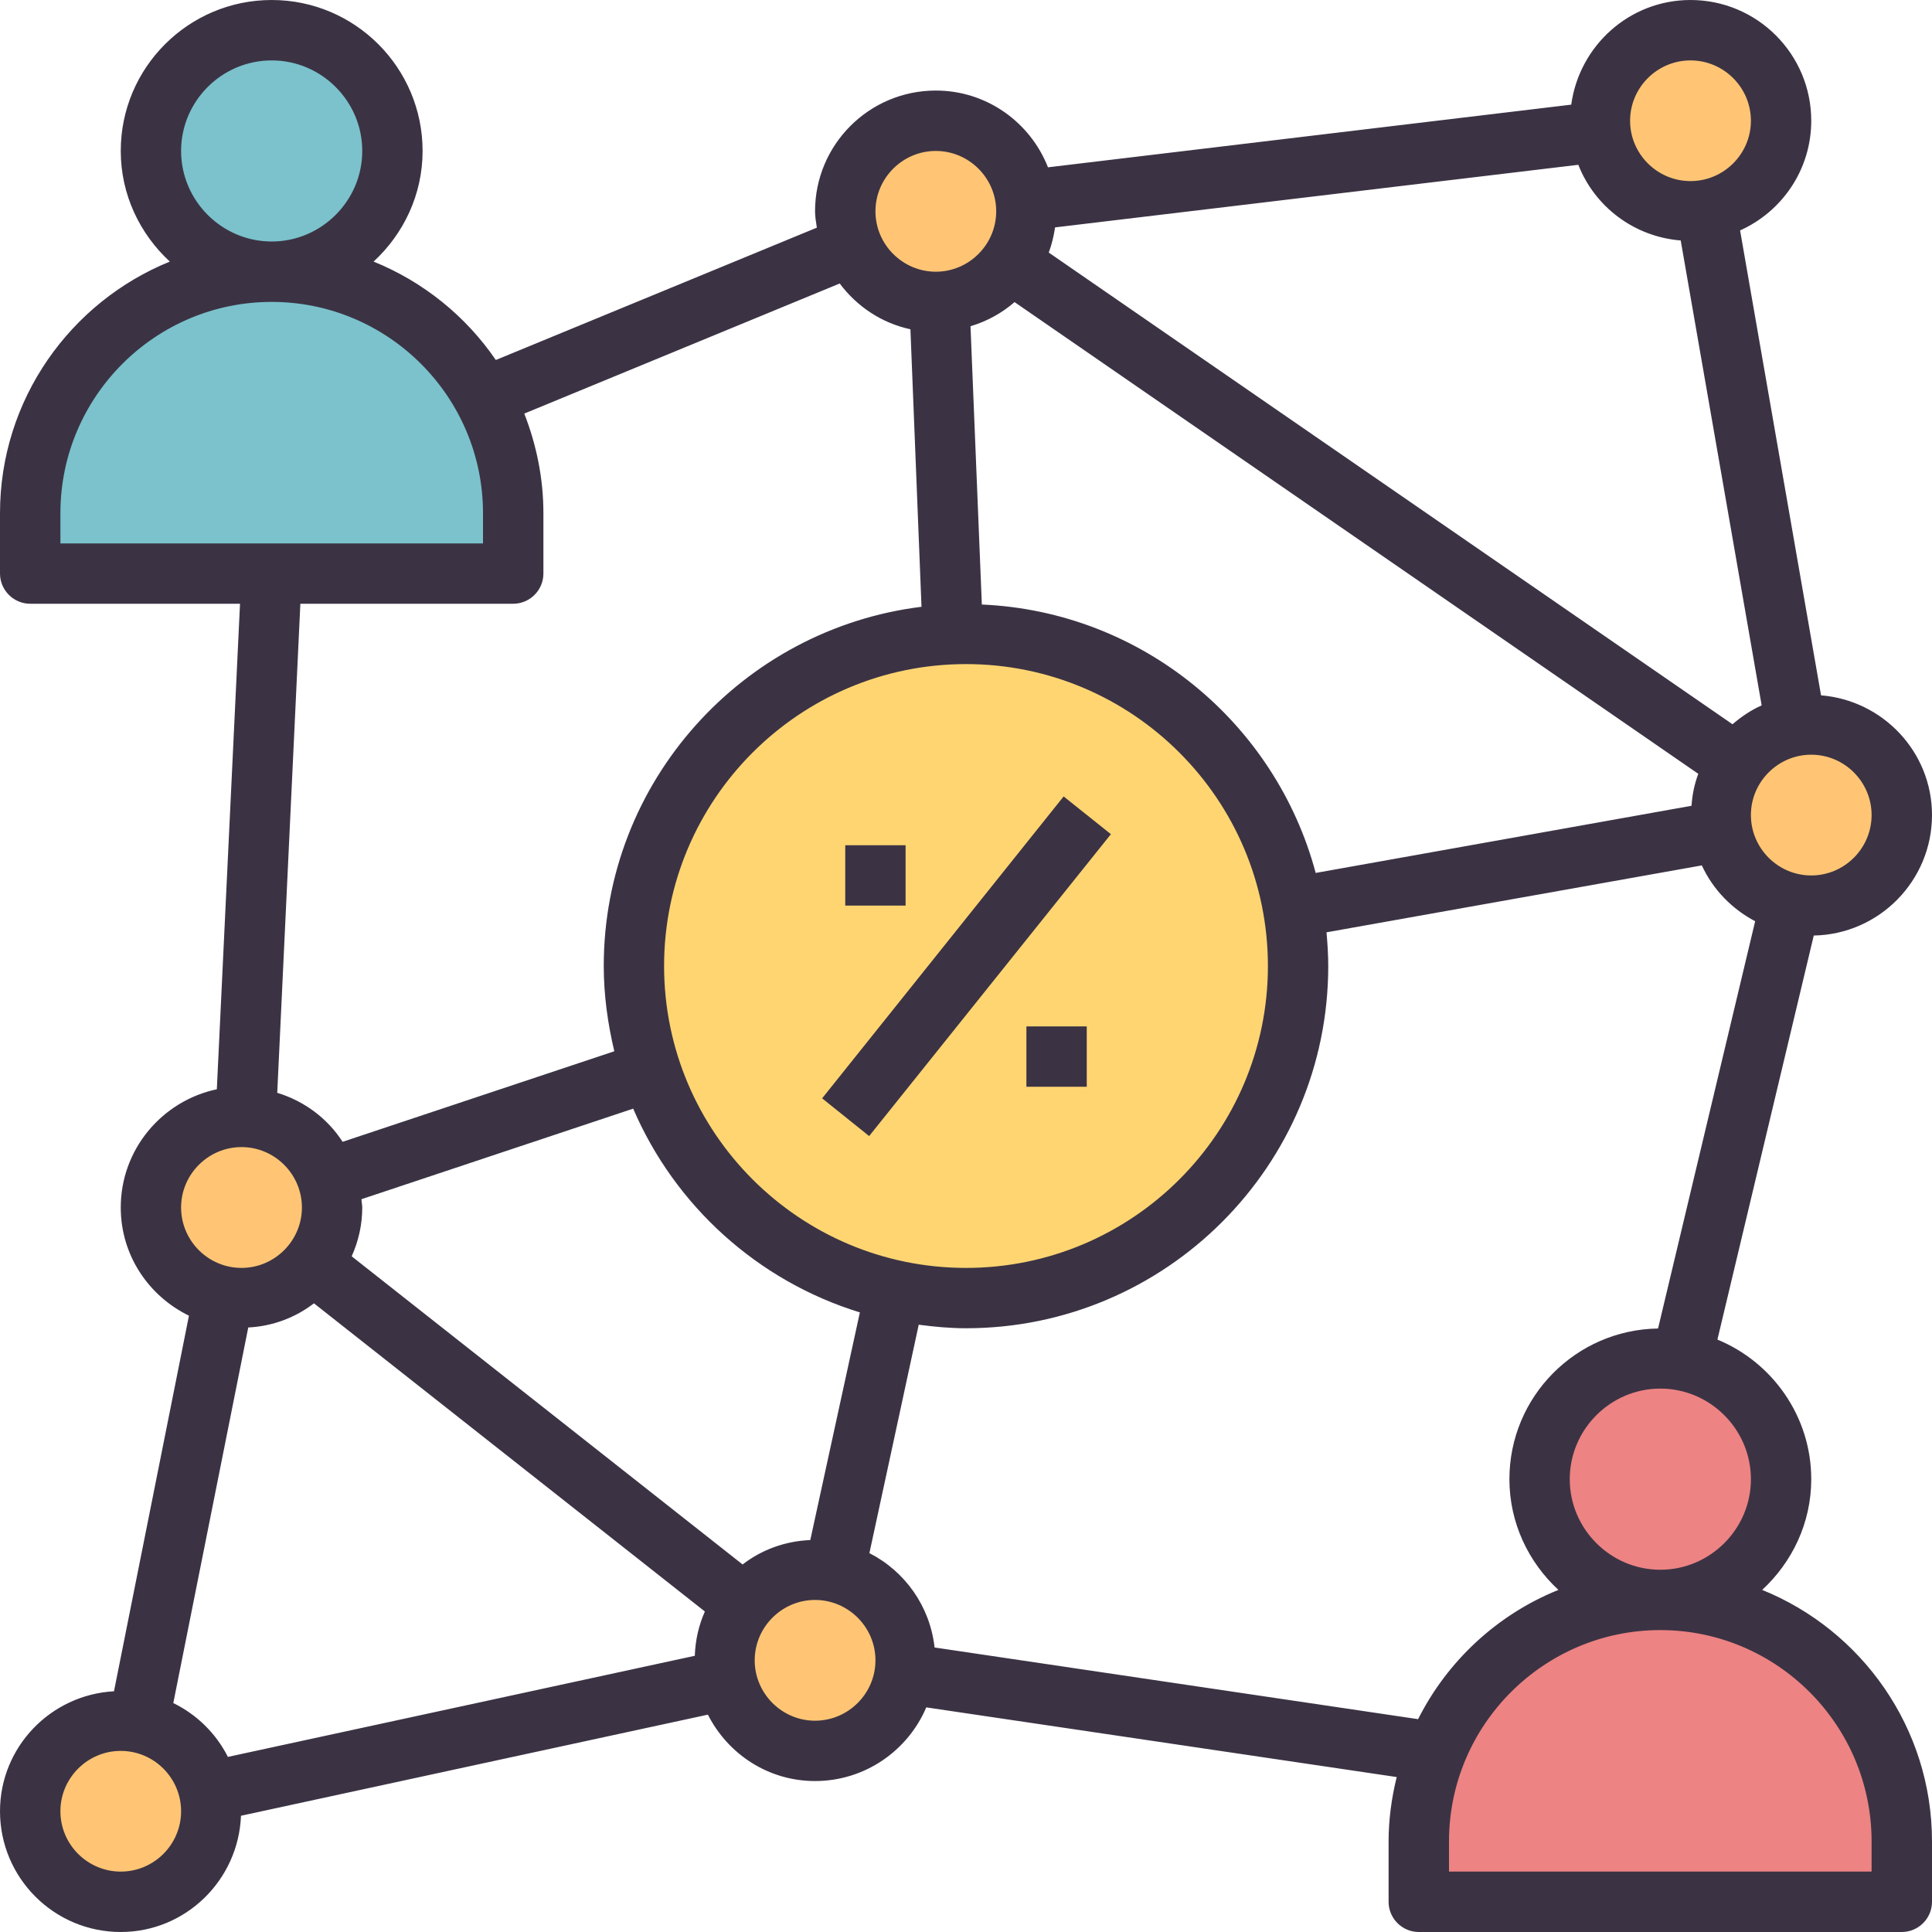 <?xml version="1.0" encoding="UTF-8"?>
<svg xmlns="http://www.w3.org/2000/svg" xmlns:xlink="http://www.w3.org/1999/xlink" width="30px" height="30px" viewBox="0 0 30 30" version="1.1">
<g id="surface1">
<path style=" stroke:none;fill-rule:nonzero;fill:rgb(48.235%,76.078%,80%);fill-opacity:1;" d="M 6.094 2.344 C 6.094 1.309 5.254 0.469 4.219 0.469 C 3.184 0.469 2.344 1.309 2.344 2.344 C 2.344 3.379 3.184 4.219 4.219 4.219 C 5.254 4.219 6.094 3.379 6.094 2.344 Z M 6.094 2.344 "/>
<path style=" stroke:none;fill-rule:nonzero;fill:rgb(48.235%,76.078%,80%);fill-opacity:1;" d="M 4.219 4.219 C 2.148 4.219 0.469 5.898 0.469 7.969 L 0.469 8.906 L 7.969 8.906 L 7.969 7.969 C 7.969 5.898 6.289 4.219 4.219 4.219 Z M 4.219 4.219 "/>
<path style=" stroke:none;fill-rule:nonzero;fill:rgb(92.941%,51.373%,51.373%);fill-opacity:1;" d="M 27.656 22.969 C 27.656 21.934 26.816 21.094 25.781 21.094 C 24.746 21.094 23.906 21.934 23.906 22.969 C 23.906 24.004 24.746 24.844 25.781 24.844 C 26.816 24.844 27.656 24.004 27.656 22.969 Z M 27.656 22.969 "/>
<path style=" stroke:none;fill-rule:nonzero;fill:rgb(92.941%,51.373%,51.373%);fill-opacity:1;" d="M 25.781 24.844 C 23.711 24.844 22.031 26.523 22.031 28.594 L 22.031 29.531 L 29.531 29.531 L 29.531 28.594 C 29.531 26.523 27.852 24.844 25.781 24.844 Z M 25.781 24.844 "/>
<path style=" stroke:none;fill-rule:nonzero;fill:rgb(100%,77.255%,45.49%);fill-opacity:1;" d="M 15.938 3.281 C 15.938 2.504 15.309 1.875 14.531 1.875 C 13.754 1.875 13.125 2.504 13.125 3.281 C 13.125 4.059 13.754 4.688 14.531 4.688 C 15.309 4.688 15.938 4.059 15.938 3.281 Z M 15.938 3.281 "/>
<path style=" stroke:none;fill-rule:nonzero;fill:rgb(100%,77.255%,45.49%);fill-opacity:1;" d="M 29.531 12.656 C 29.531 11.879 28.902 11.25 28.125 11.25 C 27.348 11.25 26.719 11.879 26.719 12.656 C 26.719 13.434 27.348 14.062 28.125 14.062 C 28.902 14.062 29.531 13.434 29.531 12.656 Z M 29.531 12.656 "/>
<path style=" stroke:none;fill-rule:nonzero;fill:rgb(100%,77.255%,45.49%);fill-opacity:1;" d="M 5.156 18.75 C 5.156 17.973 4.527 17.344 3.75 17.344 C 2.973 17.344 2.344 17.973 2.344 18.75 C 2.344 19.527 2.973 20.156 3.75 20.156 C 4.527 20.156 5.156 19.527 5.156 18.75 Z M 5.156 18.75 "/>
<path style=" stroke:none;fill-rule:nonzero;fill:rgb(100%,77.255%,45.49%);fill-opacity:1;" d="M 3.281 28.125 C 3.281 27.348 2.652 26.719 1.875 26.719 C 1.098 26.719 0.469 27.348 0.469 28.125 C 0.469 28.902 1.098 29.531 1.875 29.531 C 2.652 29.531 3.281 28.902 3.281 28.125 Z M 3.281 28.125 "/>
<path style=" stroke:none;fill-rule:nonzero;fill:rgb(100%,77.255%,45.49%);fill-opacity:1;" d="M 14.062 25.781 C 14.062 25.004 13.434 24.375 12.656 24.375 C 11.879 24.375 11.25 25.004 11.25 25.781 C 11.25 26.559 11.879 27.188 12.656 27.188 C 13.434 27.188 14.062 26.559 14.062 25.781 Z M 14.062 25.781 "/>
<path style=" stroke:none;fill-rule:nonzero;fill:rgb(100%,77.255%,45.49%);fill-opacity:1;" d="M 27.656 1.875 C 27.656 1.098 27.027 0.469 26.25 0.469 C 25.473 0.469 24.844 1.098 24.844 1.875 C 24.844 2.652 25.473 3.281 26.25 3.281 C 27.027 3.281 27.656 2.652 27.656 1.875 Z M 27.656 1.875 "/>
<path style=" stroke:none;fill-rule:nonzero;fill:rgb(100%,83.529%,44.706%);fill-opacity:1;" d="M 20.156 15 C 20.156 12.152 17.848 9.844 15 9.844 C 12.152 9.844 9.844 12.152 9.844 15 C 9.844 17.848 12.152 20.156 15 20.156 C 17.848 20.156 20.156 17.848 20.156 15 Z M 20.156 15 "/>
<path style=" stroke:none;fill-rule:nonzero;fill:rgb(23.137%,20%,26.667%);fill-opacity:1;" d="M 12.766 17.055 L 16.516 12.367 L 17.25 12.953 L 13.496 17.641 Z M 12.766 17.055 "/>
<path style=" stroke:none;fill-rule:nonzero;fill:rgb(23.137%,20%,26.667%);fill-opacity:1;" d="M 13.125 13.125 L 14.062 13.125 L 14.062 14.062 L 13.125 14.062 Z M 13.125 13.125 "/>
<path style=" stroke:none;fill-rule:nonzero;fill:rgb(23.137%,20%,26.667%);fill-opacity:1;" d="M 15.938 15.938 L 16.875 15.938 L 16.875 16.875 L 15.938 16.875 Z M 15.938 15.938 "/>
<path style=" stroke:none;fill-rule:nonzero;fill:rgb(23.137%,20%,26.667%);fill-opacity:1;" d="M 27.363 24.688 C 27.828 24.258 28.125 23.648 28.125 22.969 C 28.125 21.992 27.52 21.152 26.668 20.801 L 28.164 14.527 C 29.18 14.508 30 13.676 30 12.656 C 30 11.676 29.238 10.875 28.277 10.797 L 27.02 3.578 C 27.672 3.285 28.125 2.633 28.125 1.875 C 28.125 0.84 27.285 0 26.25 0 C 25.301 0 24.523 0.711 24.398 1.625 L 16.273 2.598 C 16 1.902 15.324 1.406 14.531 1.406 C 13.496 1.406 12.656 2.246 12.656 3.281 C 12.656 3.367 12.672 3.453 12.684 3.535 L 7.699 5.59 C 7.234 4.91 6.574 4.375 5.801 4.062 C 6.266 3.633 6.562 3.023 6.562 2.344 C 6.562 1.051 5.512 0 4.219 0 C 2.926 0 1.875 1.051 1.875 2.344 C 1.875 3.023 2.172 3.633 2.637 4.062 C 1.094 4.688 0 6.203 0 7.969 L 0 8.906 C 0 9.164 0.211 9.375 0.469 9.375 L 3.727 9.375 L 3.367 16.914 C 2.516 17.094 1.875 17.848 1.875 18.75 C 1.875 19.492 2.309 20.125 2.934 20.43 L 1.77 26.262 C 0.785 26.316 0 27.129 0 28.125 C 0 29.16 0.84 30 1.875 30 C 2.883 30 3.703 29.195 3.742 28.195 L 10.992 26.625 C 11.301 27.234 11.926 27.656 12.656 27.656 C 13.43 27.656 14.098 27.184 14.383 26.512 L 21.688 27.594 C 21.609 27.914 21.562 28.25 21.562 28.594 L 21.562 29.531 C 21.562 29.789 21.773 30 22.031 30 L 29.531 30 C 29.789 30 30 29.789 30 29.531 L 30 28.594 C 30 26.828 28.906 25.312 27.363 24.688 Z M 27.188 22.969 C 27.188 23.742 26.555 24.375 25.781 24.375 C 25.008 24.375 24.375 23.742 24.375 22.969 C 24.375 22.195 25.008 21.562 25.781 21.562 C 26.555 21.562 27.188 22.195 27.188 22.969 Z M 29.062 12.656 C 29.062 13.172 28.641 13.594 28.125 13.594 C 27.609 13.594 27.188 13.172 27.188 12.656 C 27.188 12.141 27.609 11.719 28.125 11.719 C 28.641 11.719 29.062 12.141 29.062 12.656 Z M 20.43 13.555 C 19.809 11.23 17.738 9.496 15.246 9.387 L 15.07 5.066 C 15.328 4.988 15.555 4.863 15.754 4.691 L 26.371 12.016 C 26.312 12.172 26.277 12.34 26.266 12.512 Z M 12.582 23.914 C 12.188 23.93 11.824 24.066 11.531 24.293 L 5.461 19.508 C 5.566 19.273 5.625 19.02 5.625 18.75 C 5.625 18.707 5.613 18.664 5.613 18.621 L 9.832 17.215 C 10.48 18.723 11.766 19.891 13.352 20.379 Z M 2.691 26.445 L 3.855 20.613 C 4.238 20.594 4.59 20.457 4.875 20.238 L 10.945 25.023 C 10.852 25.234 10.797 25.465 10.789 25.711 L 3.539 27.281 C 3.355 26.918 3.059 26.625 2.691 26.445 Z M 10.312 15 C 10.312 12.414 12.414 10.312 15 10.312 C 17.586 10.312 19.688 12.414 19.688 15 C 19.688 17.586 17.586 19.688 15 19.688 C 12.414 19.688 10.312 17.586 10.312 15 Z M 26.25 0.938 C 26.766 0.938 27.188 1.359 27.188 1.875 C 27.188 2.391 26.766 2.812 26.25 2.812 C 25.734 2.812 25.312 2.391 25.312 1.875 C 25.312 1.359 25.734 0.938 26.25 0.938 Z M 26.098 3.734 L 27.355 10.953 C 27.188 11.027 27.039 11.129 26.902 11.246 L 16.285 3.922 C 16.332 3.797 16.363 3.664 16.383 3.531 L 24.508 2.559 C 24.762 3.207 25.371 3.676 26.098 3.734 Z M 14.531 2.344 C 15.047 2.344 15.469 2.766 15.469 3.281 C 15.469 3.797 15.047 4.219 14.531 4.219 C 14.016 4.219 13.594 3.797 13.594 3.281 C 13.594 2.766 14.016 2.344 14.531 2.344 Z M 2.812 2.344 C 2.812 1.57 3.445 0.938 4.219 0.938 C 4.992 0.938 5.625 1.57 5.625 2.344 C 5.625 3.117 4.992 3.75 4.219 3.75 C 3.445 3.75 2.812 3.117 2.812 2.344 Z M 0.938 7.969 C 0.938 6.16 2.41 4.688 4.219 4.688 C 6.027 4.688 7.5 6.16 7.5 7.969 L 7.5 8.438 L 0.938 8.438 Z M 7.969 9.375 C 8.227 9.375 8.438 9.164 8.438 8.906 L 8.438 7.969 C 8.438 7.422 8.328 6.902 8.141 6.422 L 13.039 4.402 C 13.305 4.758 13.688 5.016 14.137 5.113 L 14.309 9.422 C 11.531 9.766 9.375 12.133 9.375 15 C 9.375 15.457 9.438 15.898 9.539 16.324 L 5.32 17.73 C 5.086 17.367 4.727 17.098 4.305 16.969 L 4.664 9.375 Z M 3.75 17.812 C 4.266 17.812 4.688 18.234 4.688 18.75 C 4.688 19.266 4.266 19.688 3.75 19.688 C 3.234 19.688 2.812 19.266 2.812 18.75 C 2.812 18.234 3.234 17.812 3.75 17.812 Z M 1.875 29.062 C 1.359 29.062 0.938 28.641 0.938 28.125 C 0.938 27.609 1.359 27.188 1.875 27.188 C 2.391 27.188 2.812 27.609 2.812 28.125 C 2.812 28.641 2.391 29.062 1.875 29.062 Z M 12.656 26.719 C 12.141 26.719 11.719 26.297 11.719 25.781 C 11.719 25.266 12.141 24.844 12.656 24.844 C 13.172 24.844 13.594 25.266 13.594 25.781 C 13.594 26.297 13.172 26.719 12.656 26.719 Z M 14.512 25.582 C 14.441 24.941 14.051 24.398 13.5 24.117 L 14.266 20.57 C 14.508 20.602 14.75 20.625 15 20.625 C 18.102 20.625 20.625 18.102 20.625 15 C 20.625 14.824 20.613 14.648 20.598 14.477 L 26.426 13.438 C 26.598 13.812 26.891 14.113 27.254 14.305 L 25.746 20.629 C 24.469 20.648 23.438 21.688 23.438 22.969 C 23.438 23.648 23.734 24.258 24.199 24.688 C 23.25 25.07 22.477 25.789 22.02 26.695 Z M 29.062 29.062 L 22.5 29.062 L 22.5 28.594 C 22.5 26.785 23.973 25.312 25.781 25.312 C 27.59 25.312 29.062 26.785 29.062 28.594 Z M 29.062 29.062 "/>
</g>
</svg>
